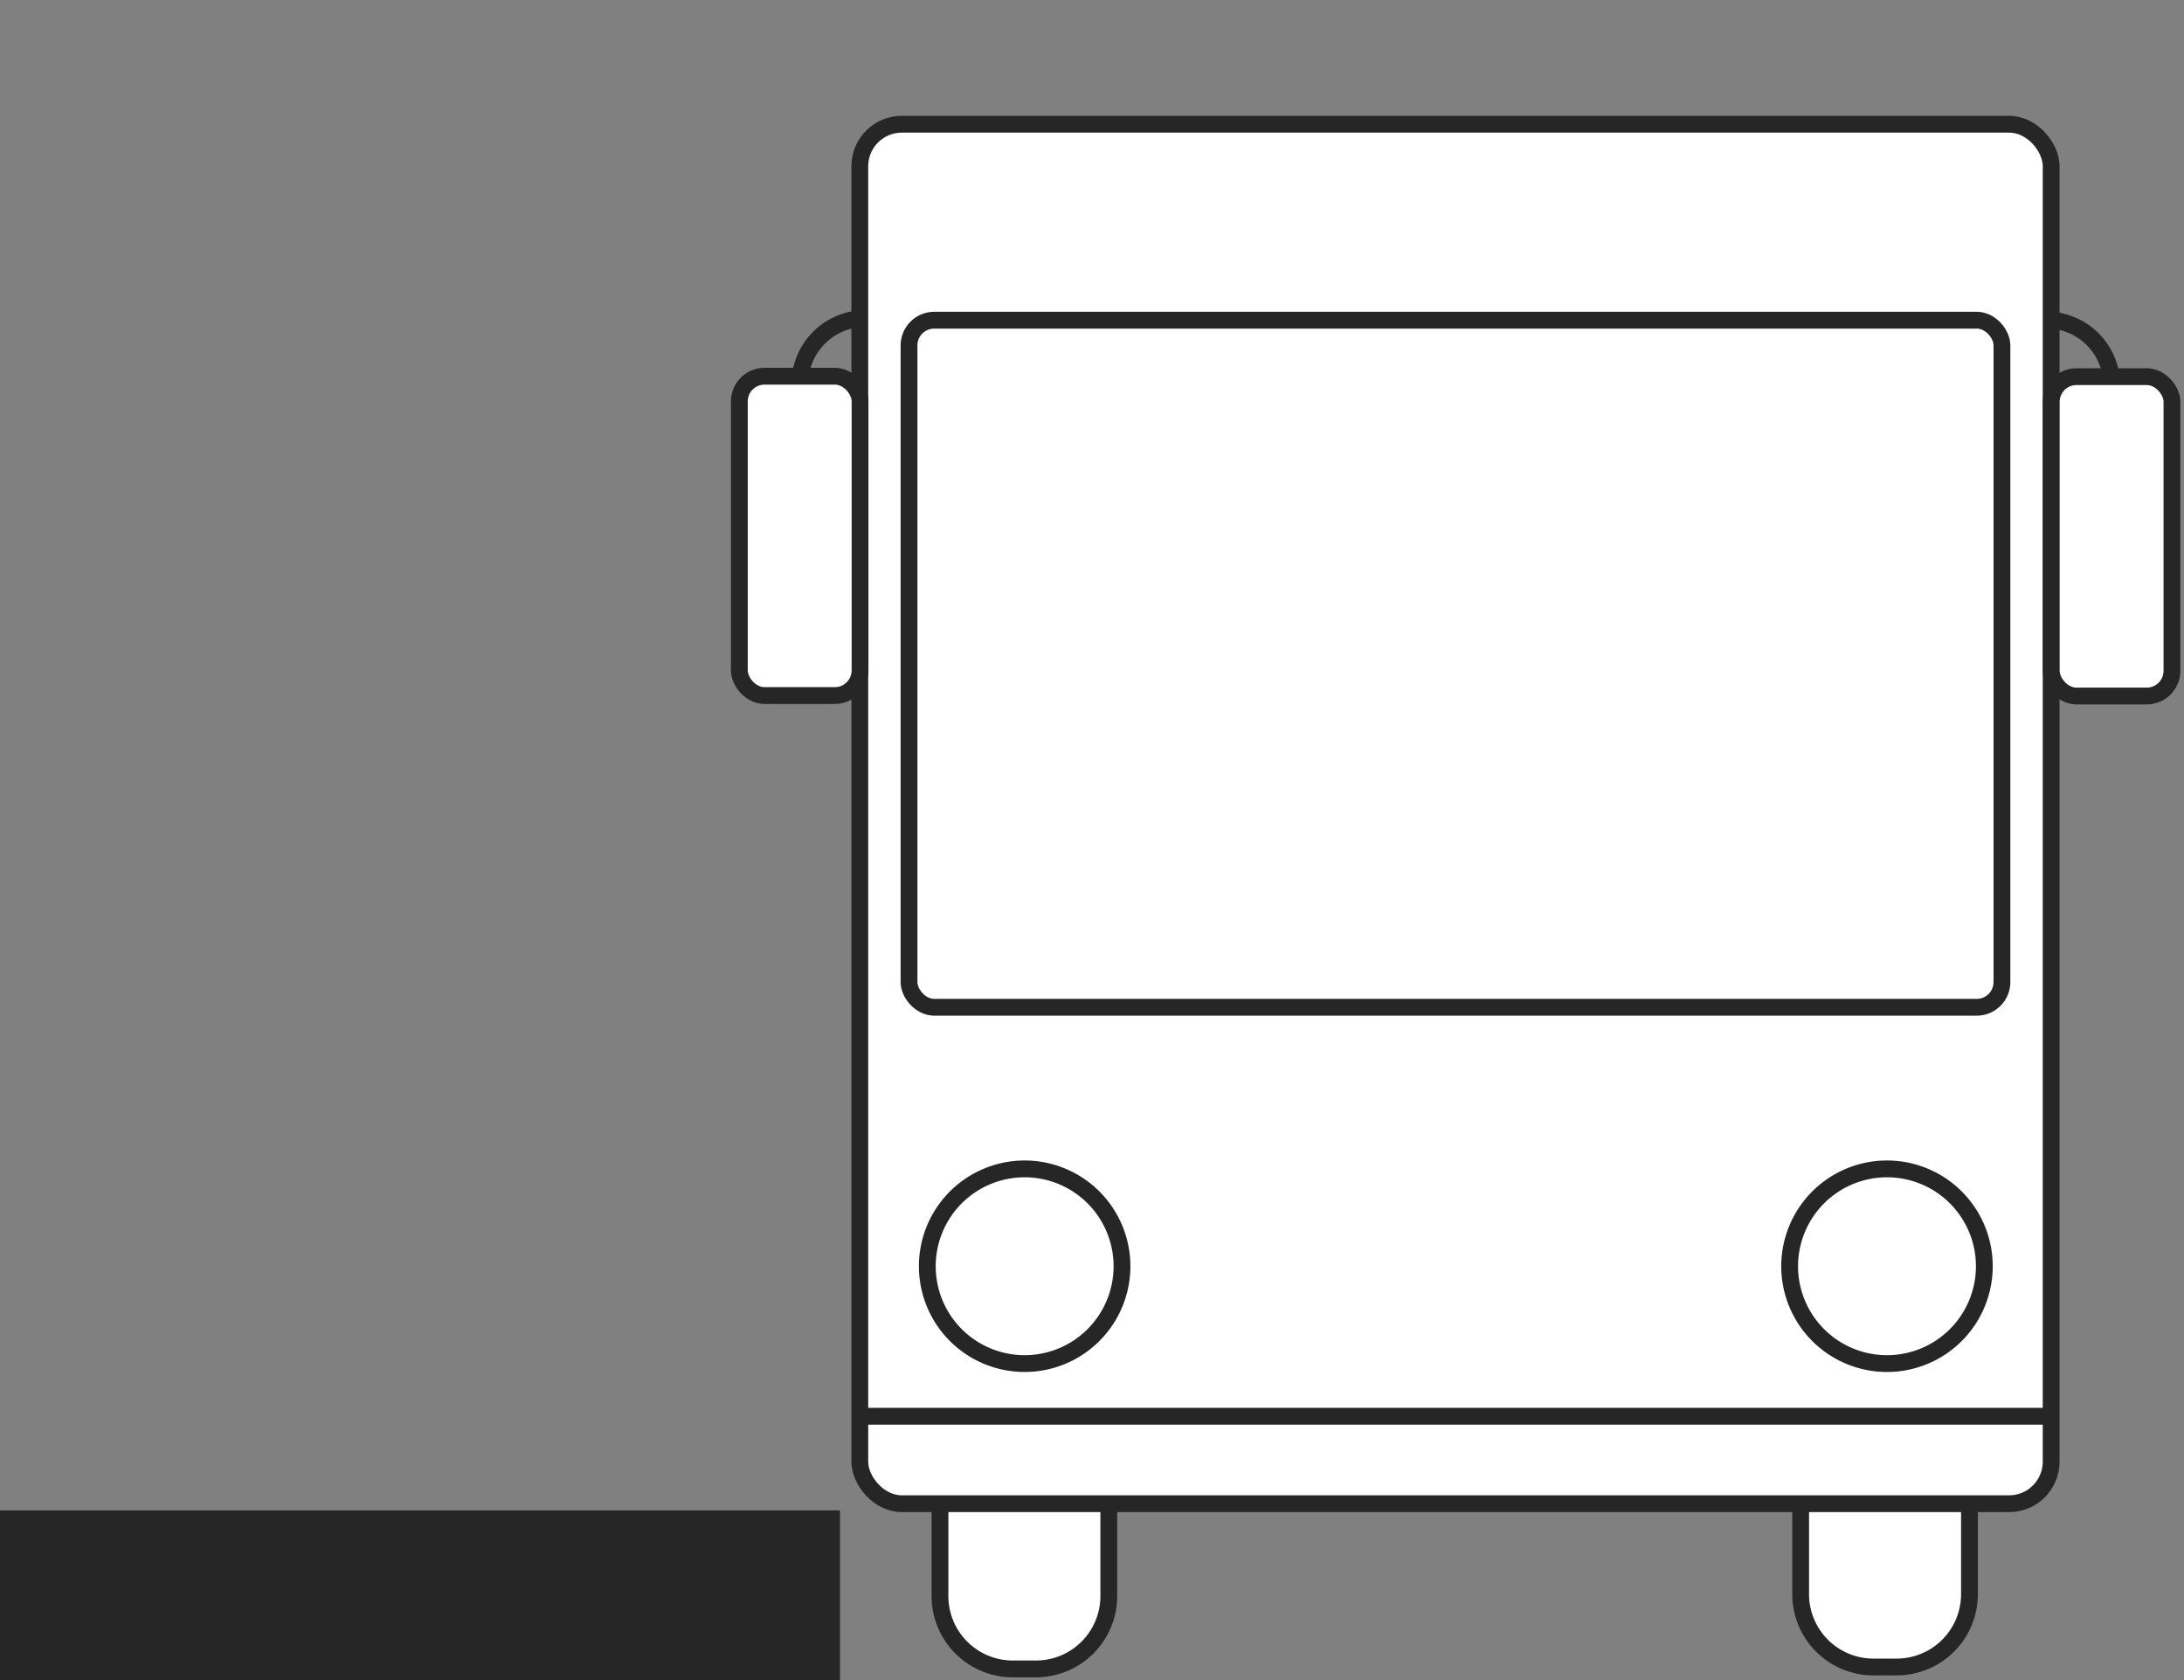 <svg id="Capa_1" data-name="Capa 1" xmlns="http://www.w3.org/2000/svg" viewBox="0 0 1300 1000"><rect x="0" y="0" width="1300" height="1000" fill="#808080" stroke="none"/><defs><style>.cls-1{fill:#fff;}.cls-1,.cls-3{stroke:#262626;stroke-miterlimit:10;stroke-width:10px;}.cls-2{fill:#262626;}.cls-3{fill:none;}</style></defs><title>bus--front</title><path class="cls-1" d="M559.51,764.1H660a0,0,0,0,1,0,0V950a43.36,43.36,0,0,1-43.36,43.36H602.87A43.36,43.36,0,0,1,559.51,950V764.1a0,0,0,0,1,0,0Z"/><path class="cls-1" d="M1071.81,762.94H1172.3a0,0,0,0,1,0,0V948.86a43.36,43.36,0,0,1-43.36,43.36h-13.77a43.36,43.36,0,0,1-43.36-43.36V762.94A0,0,0,0,1,1071.81,762.94Z"/><rect class="cls-2" y="899" width="500" height="101" transform="translate(500 1899) rotate(180)"/><rect class="cls-1" x="511.79" y="73.94" width="709.13" height="821.09" rx="25"/><rect class="cls-1" x="541.09" y="190.58" width="650.54" height="408.96" rx="15"/><rect class="cls-1" x="440.09" y="223.92" width="71.84" height="190.09" rx="15"/><path class="cls-3" d="M1218,190.46a39.08,39.08,0,0,1,39.08,39.08h0"/><path class="cls-3" d="M515.16,189.56a39.07,39.07,0,0,0-39.07,39.08h0"/><path class="cls-1" d="M667.85,753.67a57.94,57.94,0,1,1-57.94-57.93A57.94,57.94,0,0,1,667.85,753.67Z"/><path class="cls-1" d="M1181.15,753.67a57.94,57.94,0,1,1-57.94-57.93A57.94,57.94,0,0,1,1181.15,753.67Z"/><line class="cls-1" x1="1224.12" y1="842.98" x2="509.21" y2="842.98"/><rect class="cls-1" x="1220.99" y="224.19" width="71.84" height="190.09" rx="15"/></svg>